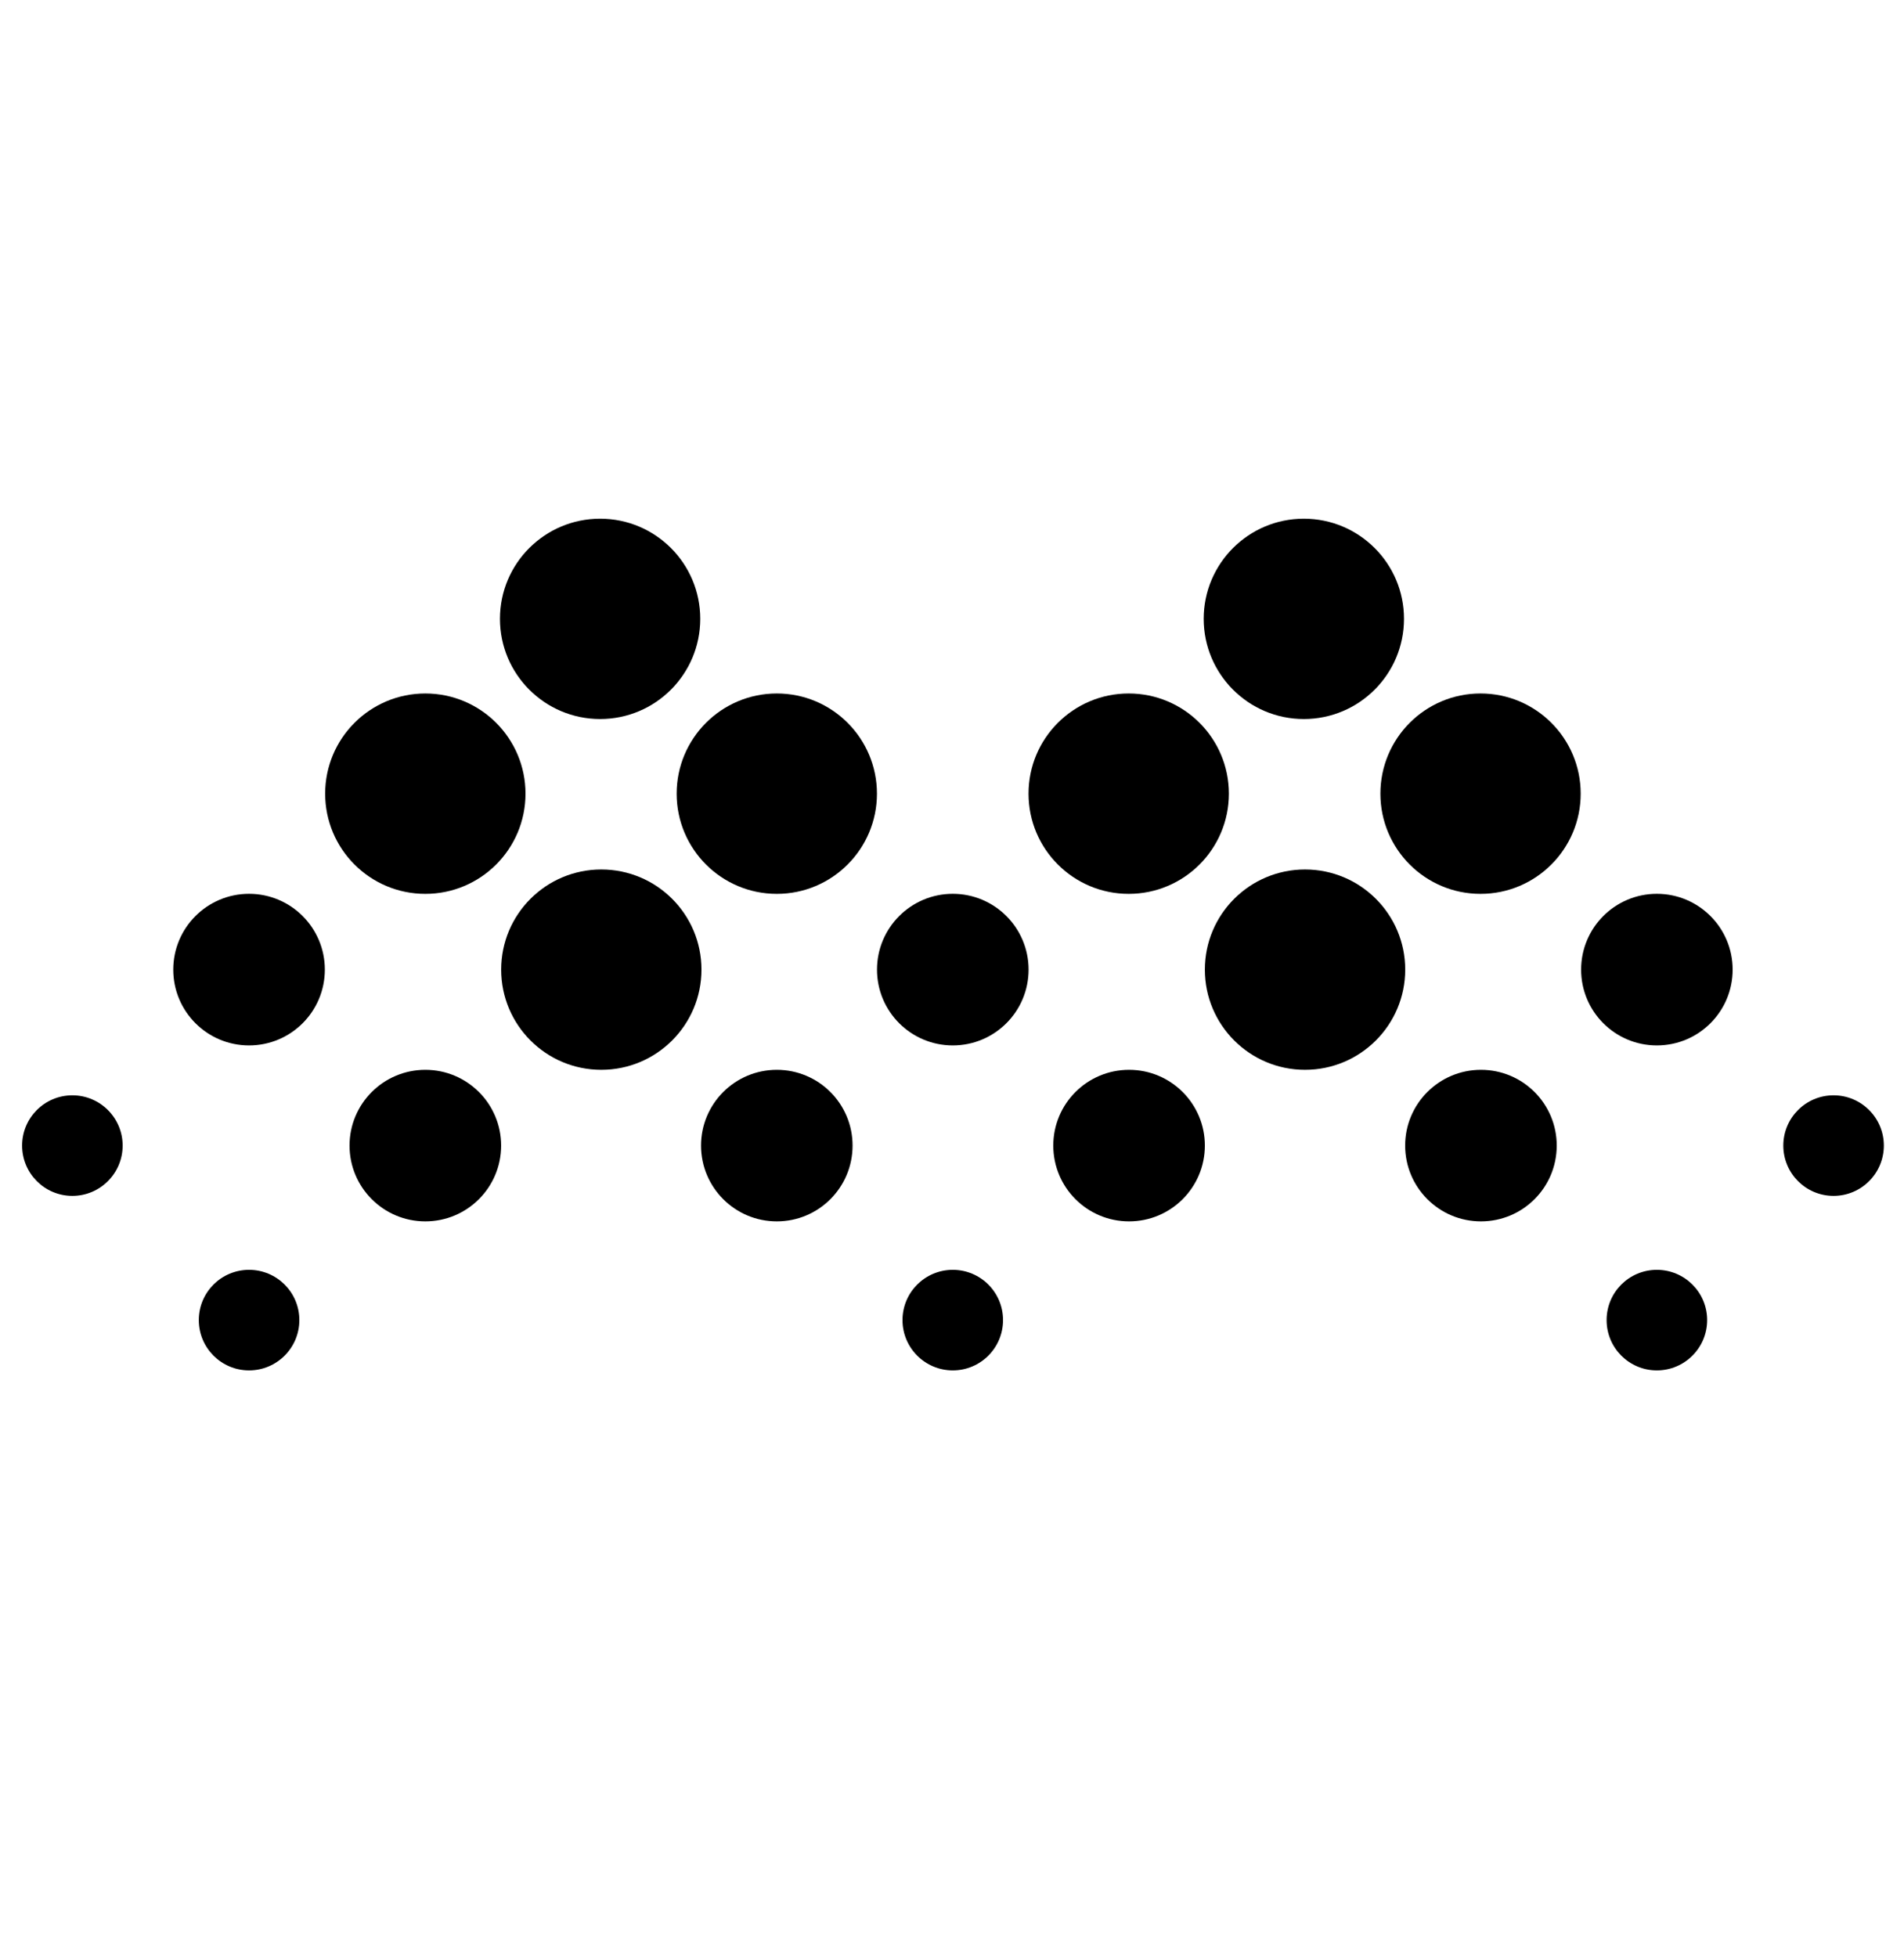 <svg width="36" height="37" viewBox="0 0 36 37" fill="none" xmlns="http://www.w3.org/2000/svg">
<path d="M11.347 13.592C12.393 13.592 13.24 12.744 13.24 11.698C13.24 10.652 12.393 9.805 11.347 9.805C10.301 9.805 9.453 10.652 9.453 11.698C9.453 12.744 10.301 13.592 11.347 13.592Z" fill="black"/>
<path d="M8.042 16.897C9.088 16.897 9.936 16.049 9.936 15.003C9.936 13.957 9.088 13.109 8.042 13.109C6.996 13.109 6.148 13.957 6.148 15.003C6.148 16.049 6.996 16.897 8.042 16.897Z" fill="black"/>
<path d="M11.369 20.223C12.415 20.223 13.263 19.375 13.263 18.329C13.263 17.283 12.415 16.436 11.369 16.436C10.323 16.436 9.476 17.283 9.476 18.329C9.476 19.375 10.323 20.223 11.369 20.223Z" fill="black"/>
<path d="M4.709 19.762C5.5 19.762 6.142 19.121 6.142 18.329C6.142 17.538 5.5 16.896 4.709 16.896C3.918 16.896 3.276 17.538 3.276 18.329C3.276 19.121 3.918 19.762 4.709 19.762Z" fill="black"/>
<path d="M18.015 19.762C18.806 19.762 19.448 19.121 19.448 18.329C19.448 17.538 18.806 16.896 18.015 16.896C17.224 16.896 16.582 17.538 16.582 18.329C16.582 19.121 17.224 19.762 18.015 19.762Z" fill="black"/>
<path d="M21.348 23.088C22.139 23.088 22.781 22.447 22.781 21.655C22.781 20.864 22.139 20.223 21.348 20.223C20.556 20.223 19.915 20.864 19.915 21.655C19.915 22.447 20.556 23.088 21.348 23.088Z" fill="black"/>
<path d="M14.688 23.088C15.479 23.088 16.12 22.447 16.12 21.655C16.12 20.864 15.479 20.223 14.688 20.223C13.896 20.223 13.255 20.864 13.255 21.655C13.255 22.447 13.896 23.088 14.688 23.088Z" fill="black"/>
<path d="M8.042 23.088C8.833 23.088 9.475 22.447 9.475 21.655C9.475 20.864 8.833 20.223 8.042 20.223C7.251 20.223 6.609 20.864 6.609 21.655C6.609 22.447 7.251 23.088 8.042 23.088Z" fill="black"/>
<path d="M1.368 22.606C1.893 22.606 2.319 22.18 2.319 21.655C2.319 21.131 1.893 20.705 1.368 20.705C0.843 20.705 0.418 21.131 0.418 21.655C0.418 22.18 0.843 22.606 1.368 22.606Z" fill="black"/>
<path d="M4.709 25.905C5.234 25.905 5.66 25.479 5.66 24.954C5.66 24.429 5.234 24.004 4.709 24.004C4.184 24.004 3.759 24.429 3.759 24.954C3.759 25.479 4.184 25.905 4.709 25.905Z" fill="black"/>
<path d="M31.327 19.762C32.119 19.762 32.76 19.121 32.76 18.329C32.76 17.538 32.119 16.896 31.327 16.896C30.536 16.896 29.895 17.538 29.895 18.329C29.895 19.121 30.536 19.762 31.327 19.762Z" fill="black"/>
<path d="M28.001 23.088C28.793 23.088 29.434 22.447 29.434 21.655C29.434 20.864 28.793 20.223 28.001 20.223C27.21 20.223 26.568 20.864 26.568 21.655C26.568 22.447 27.21 23.088 28.001 23.088Z" fill="black"/>
<path d="M34.668 22.606C35.193 22.606 35.619 22.18 35.619 21.655C35.619 21.131 35.193 20.705 34.668 20.705C34.143 20.705 33.718 21.131 33.718 21.655C33.718 22.18 34.143 22.606 34.668 22.606Z" fill="black"/>
<path d="M31.327 25.905C31.852 25.905 32.278 25.479 32.278 24.954C32.278 24.429 31.852 24.004 31.327 24.004C30.802 24.004 30.377 24.429 30.377 24.954C30.377 25.479 30.802 25.905 31.327 25.905Z" fill="black"/>
<path d="M18.015 25.905C18.54 25.905 18.965 25.479 18.965 24.954C18.965 24.429 18.54 24.004 18.015 24.004C17.49 24.004 17.064 24.429 17.064 24.954C17.064 25.479 17.49 25.905 18.015 25.905Z" fill="black"/>
<path d="M14.688 16.897C15.733 16.897 16.581 16.049 16.581 15.003C16.581 13.957 15.733 13.109 14.688 13.109C13.642 13.109 12.794 13.957 12.794 15.003C12.794 16.049 13.642 16.897 14.688 16.897Z" fill="black"/>
<path d="M24.652 13.592C25.698 13.592 26.546 12.744 26.546 11.698C26.546 10.652 25.698 9.805 24.652 9.805C23.607 9.805 22.759 10.652 22.759 11.698C22.759 12.744 23.607 13.592 24.652 13.592Z" fill="black"/>
<path d="M21.341 16.897C22.387 16.897 23.235 16.049 23.235 15.003C23.235 13.957 22.387 13.109 21.341 13.109C20.295 13.109 19.447 13.957 19.447 15.003C19.447 16.049 20.295 16.897 21.341 16.897Z" fill="black"/>
<path d="M24.675 20.223C25.721 20.223 26.569 19.375 26.569 18.329C26.569 17.283 25.721 16.436 24.675 16.436C23.629 16.436 22.781 17.283 22.781 18.329C22.781 19.375 23.629 20.223 24.675 20.223Z" fill="black"/>
<path d="M27.993 16.897C29.039 16.897 29.887 16.049 29.887 15.003C29.887 13.957 29.039 13.109 27.993 13.109C26.947 13.109 26.1 13.957 26.1 15.003C26.1 16.049 26.947 16.897 27.993 16.897Z" fill="black"/>
</svg>
